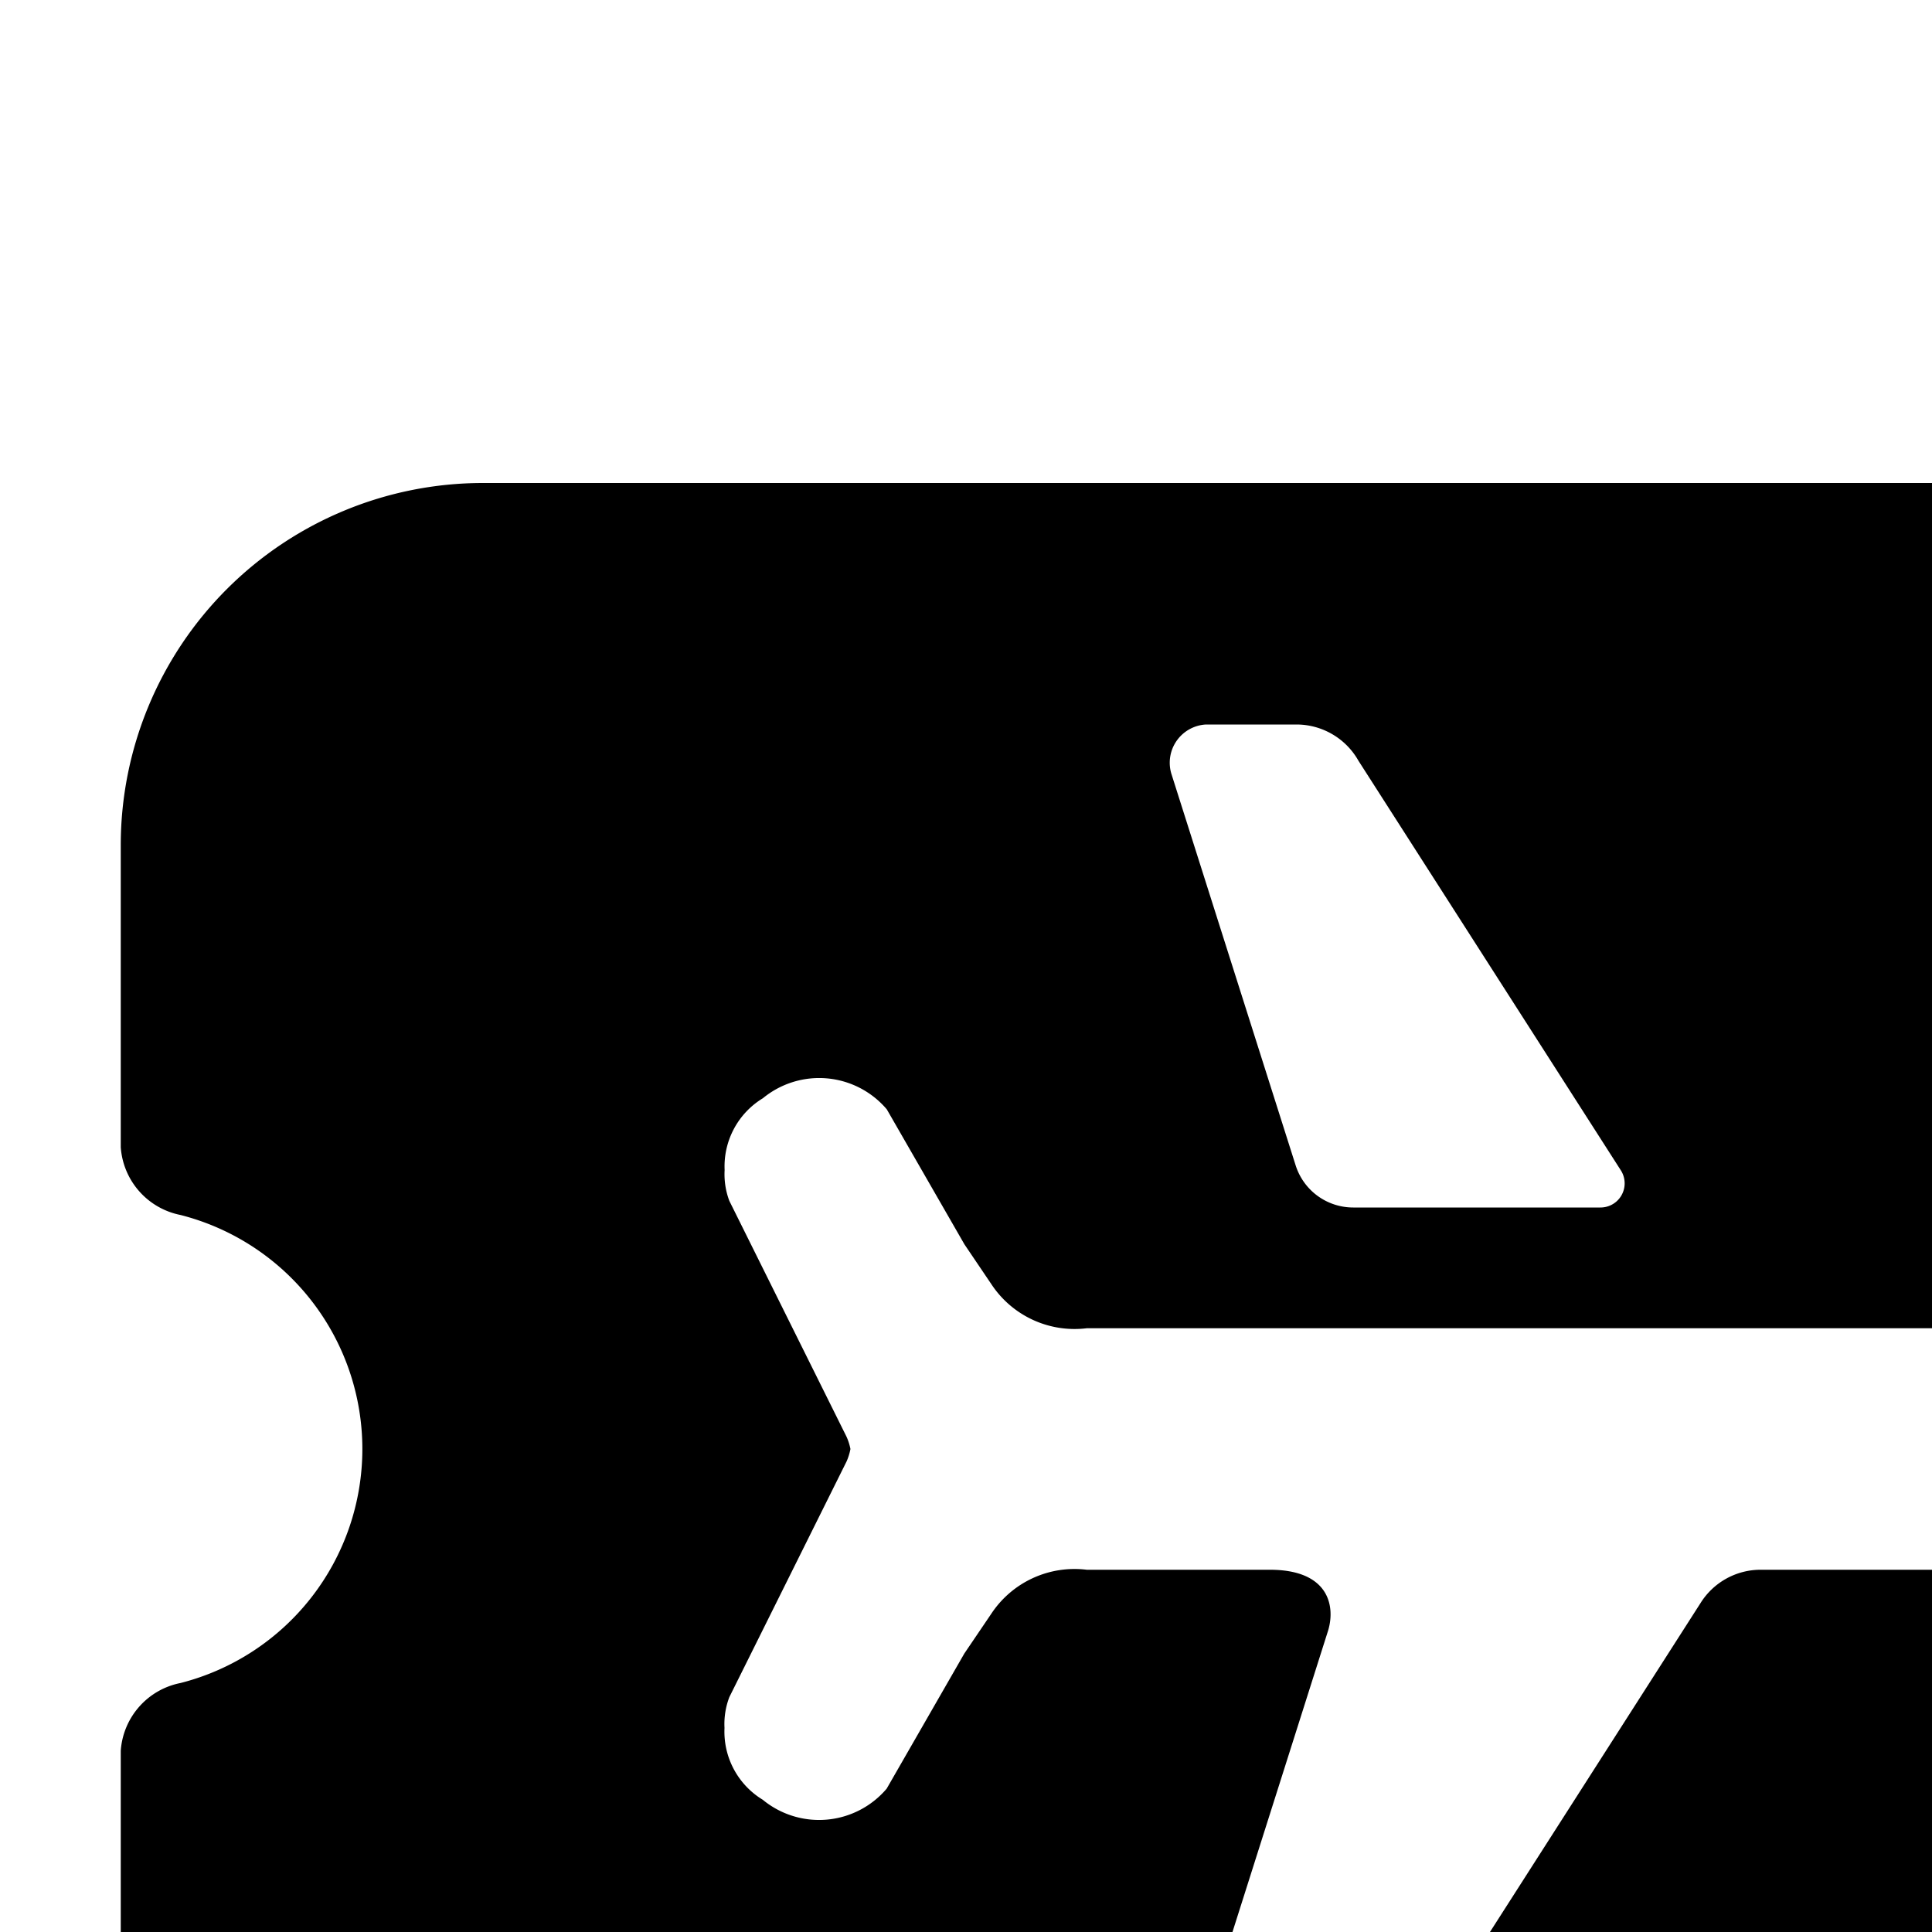 <svg xmlns="http://www.w3.org/2000/svg" viewBox="0 0 16 16"><path d="M22.505 10.062A.616.616 0 0 0 23 9.5V7a3 3 0 0 0-3-3H4a3 3 0 0 0-3 3v2.5a.616.616 0 0 0 .495.562 2 2 0 0 1 0 3.876A.615.615 0 0 0 1 14.5V17a3 3 0 0 0 3 3h16a3 3 0 0 0 3-3v-2.5a.615.615 0 0 0-.495-.562 2 2 0 0 1 0-3.876zM9.988 6h.756a.59.59 0 0 1 .506.3l2.173 3.392a.2.2 0 0 1-.169.308h-2.047a.5.5 0 0 1-.477-.349L9.703 6.415A.317.317 0 0 1 9.988 6zm7.658 6.354l-.207.206a1.5 1.5 0 0 1-1.06.44h-1.804a.587.587 0 0 0-.492.276L11.251 17.7a.59.59 0 0 1-.506.3h-.756a.317.317 0 0 1-.285-.415L11 13.5c.06-.206 0-.5-.484-.5H9a.826.826 0 0 0-.791.365l-.223.329-.643 1.119a.734.734 0 0 1-1.026.092A.66.66 0 0 1 6 14.31a.625.625 0 0 1 .04-.255l.971-1.952A.472.472 0 0 0 7.043 12a.466.466 0 0 0-.033-.103l-.97-1.952a.626.626 0 0 1-.039-.255.66.66 0 0 1 .317-.595.734.734 0 0 1 1.026.092l.643 1.118.223.33A.825.825 0 0 0 9 11h7.38a1.5 1.5 0 0 1 1.059.439l.207.207a.5.5 0 0 1 0 .708z"/></svg>